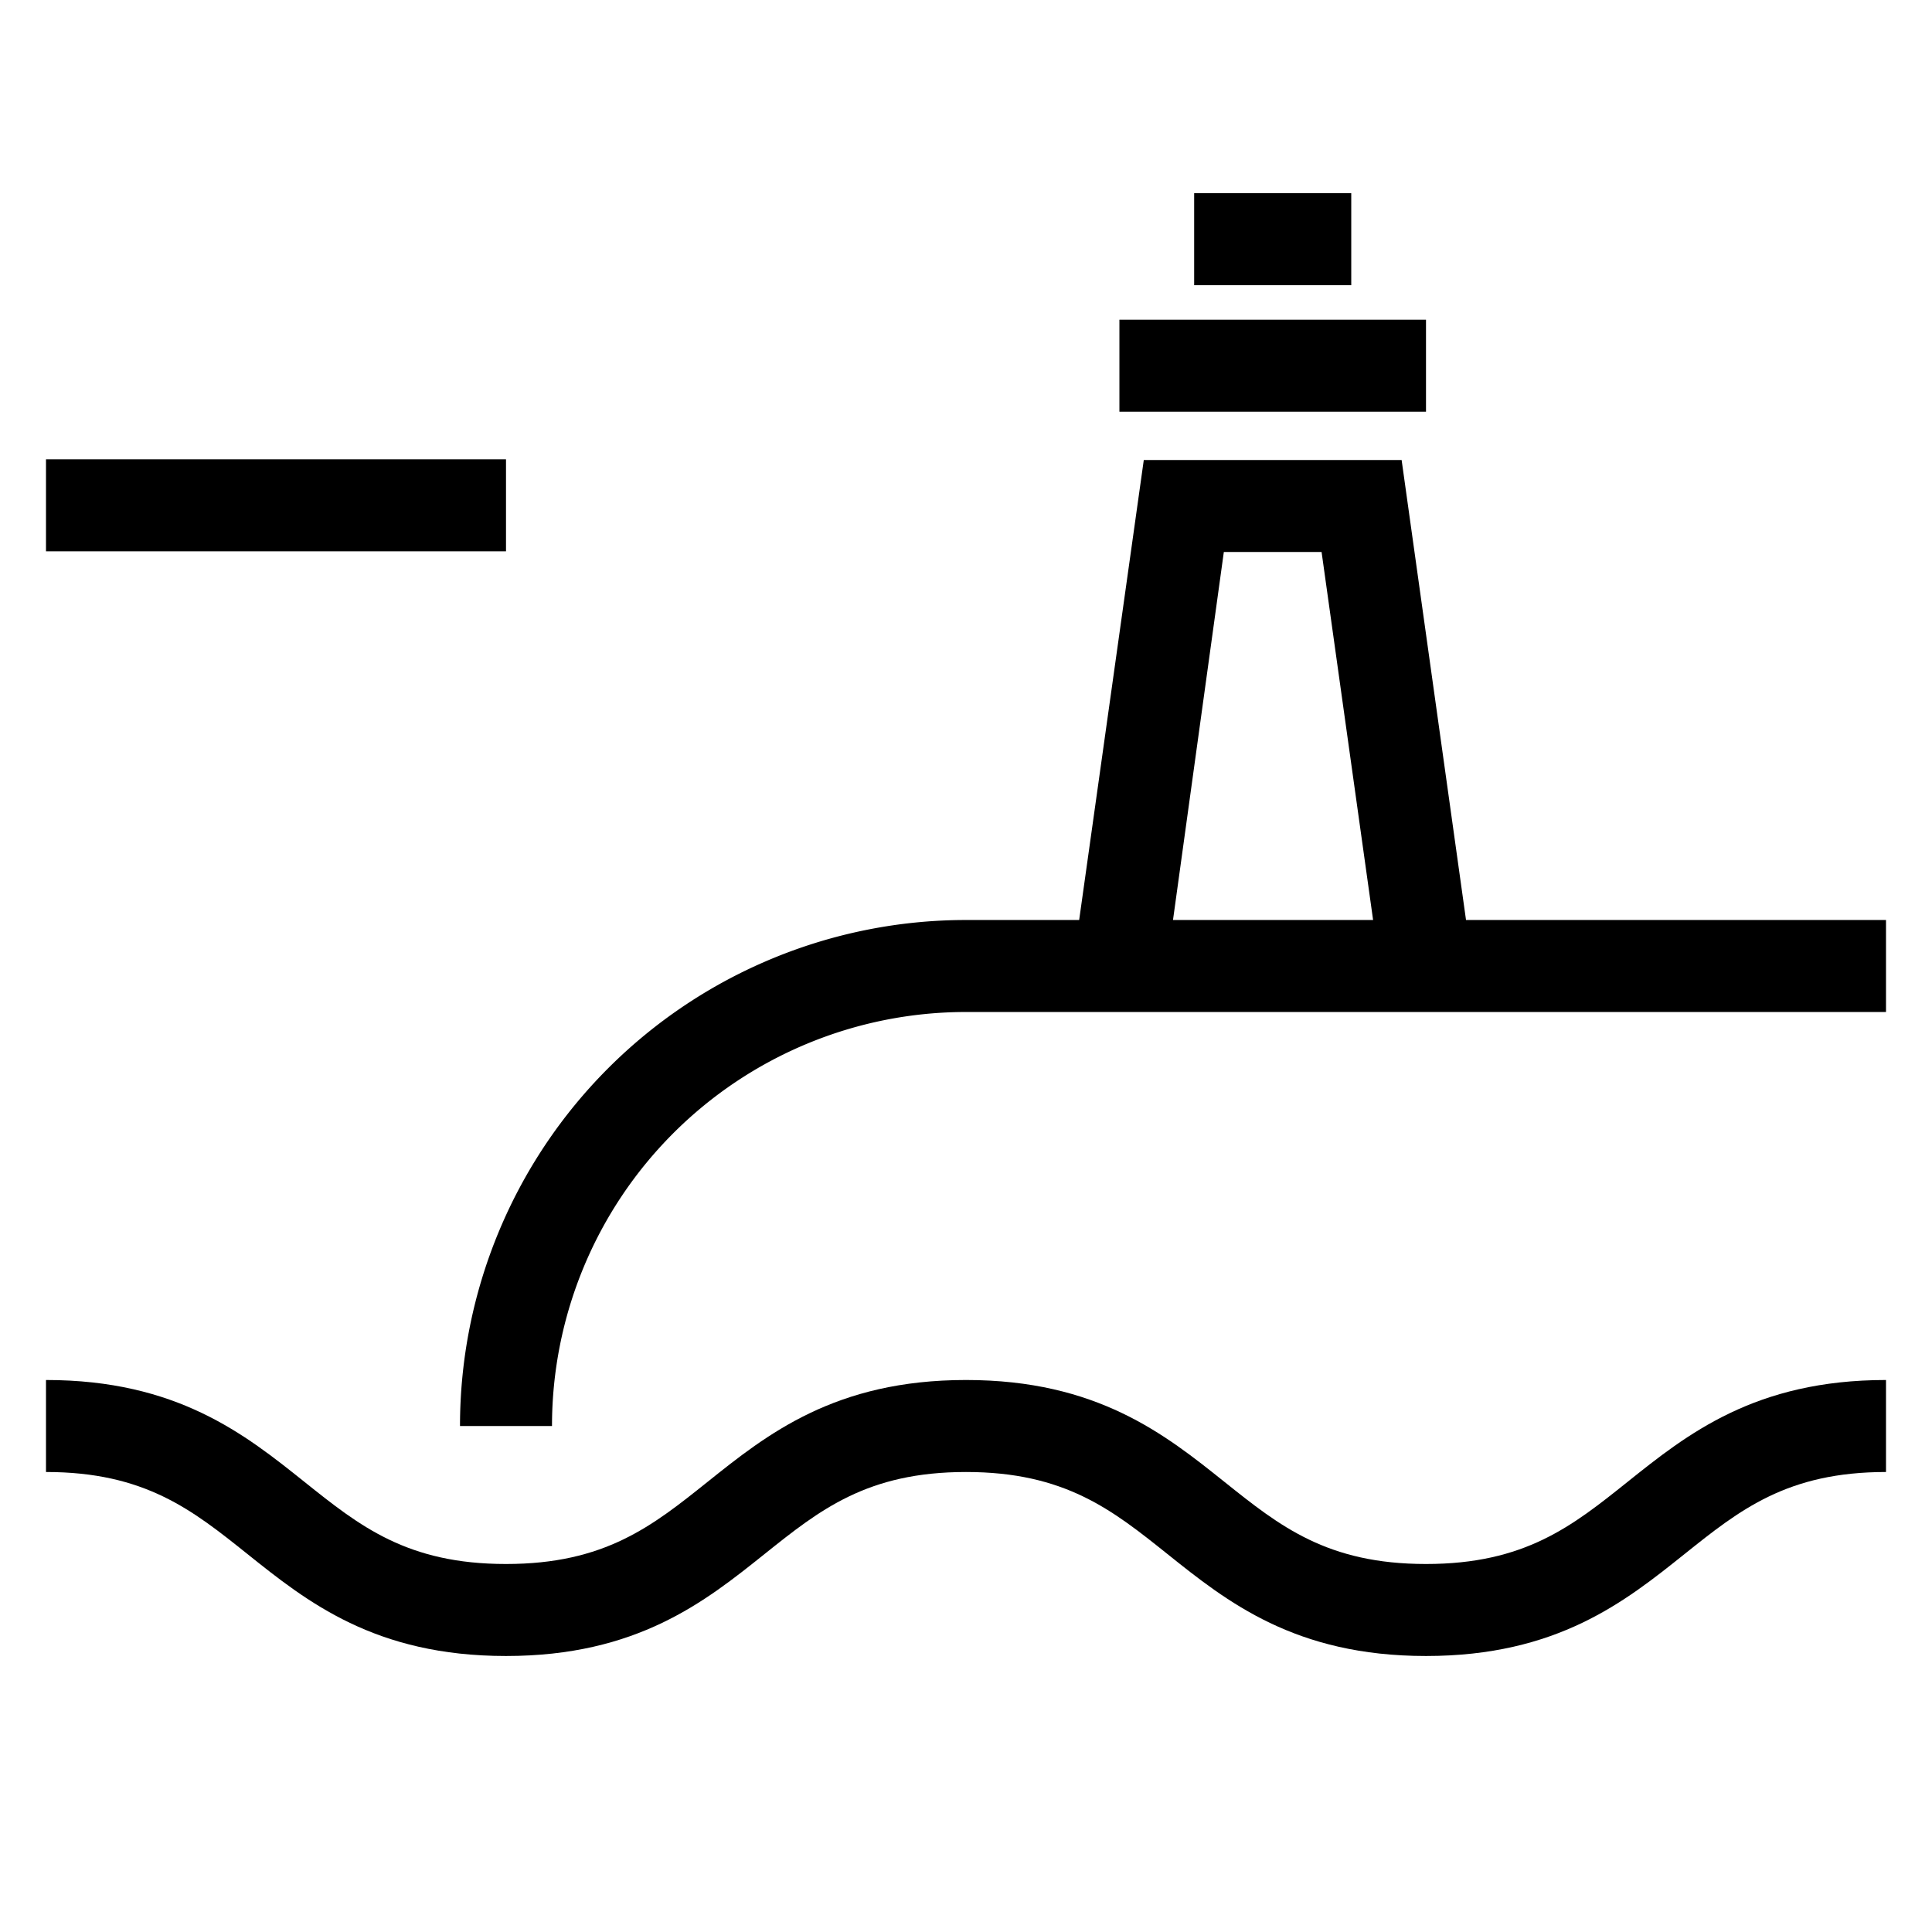 <svg xmlns="http://www.w3.org/2000/svg" xmlns:xlink="http://www.w3.org/1999/xlink" viewBox="0 0 84 84"><defs><style>.cls-1{fill:none;}</style><symbol id="새_심볼_10" data-name="새 심볼 10" viewBox="0 0 84 84"><rect class="cls-1" width="84" height="84"/></symbol></defs><title>q03-4</title><g id="레이어_2" data-name="레이어 2"><g id="레이어_1-2" data-name="레이어 1"><use id="새_심볼_10-3" data-name="새 심볼 10" width="84" height="84" xlink:href="#새_심볼_10"/><path d="M62,68c-4.3,0-6.36-1.65-8.75-3.56C50.65,62.36,47.7,60,42,60s-8.65,2.36-11.25,4.44C28.36,66.35,26.3,68,22,68s-6.36-1.65-8.75-3.56C10.65,62.36,7.7,60,2,60v4c4.3,0,6.36,1.65,8.75,3.56C13.35,69.64,16.3,72,22,72s8.65-2.36,11.25-4.44C35.64,65.65,37.7,64,42,64s6.36,1.65,8.75,3.56C53.35,69.64,56.3,72,62,72s8.65-2.36,11.25-4.44C75.64,65.65,77.7,64,82,64V60c-5.7,0-8.65,2.36-11.25,4.44C68.36,66.35,66.3,68,62,68Z"/><rect x="2" y="19.97" width="20" height="4"/><rect x="48.67" y="13.9" width="13.33" height="4"/><rect x="51.92" y="8.4" width="6.83" height="4"/><path d="M63.74,40l-2.8-20H49.73L46.92,40H42A22,22,0,0,0,20,62h4A18,18,0,0,1,42,44H82V40ZM53.21,24h4.25L59.7,40H51Z"/></g></g></svg>